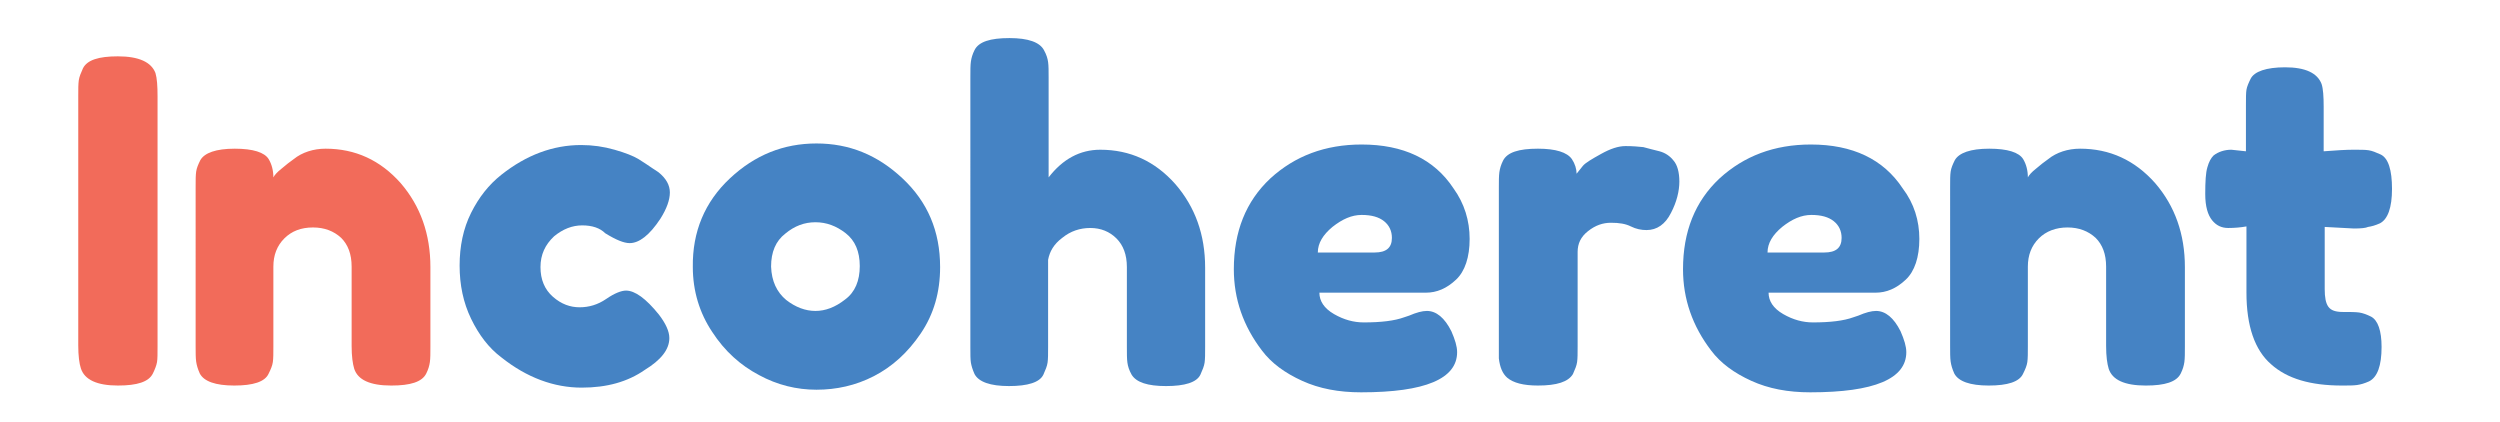 <?xml version="1.0" encoding="utf-8"?>
<!-- Generator: Adobe Illustrator 22.0.1, SVG Export Plug-In . SVG Version: 6.00 Build 0)  -->
<svg version="1.1" id="Layer_1" xmlns="http://www.w3.org/2000/svg" xmlns:xlink="http://www.w3.org/1999/xlink" x="0px" y="0px"
	 viewBox="0 0 479.2 80.9" style="enable-background:new 0 0 479.2 80.9;" xml:space="preserve">
<style type="text/css">
	.st0{enable-background:new    ;}
	.st1{fill:#F26B5A;}
	.st2{fill:#4583C4;}
</style>
<g class="st0">
	<path class="st1" d="M15,18.4c0-1.3,0-2.3,0.1-3c0.1-0.7,0.4-1.4,0.8-2.3c0.8-1.6,3-2.3,6.7-2.3c4,0,6.4,1.1,7.2,3.2
		c0.3,1,0.4,2.5,0.4,4.5v47.9c0,1.4,0,2.4-0.1,3c-0.1,0.6-0.4,1.4-0.8,2.2c-0.8,1.6-3,2.3-6.7,2.3c-4,0-6.4-1.1-7.1-3.3
		c-0.3-0.9-0.5-2.4-0.5-4.4V18.4z"/>
	<path class="st1" d="M62.4,28.5c5.7,0,10.5,2.2,14.4,6.6c3.8,4.4,5.7,9.8,5.7,16.1v15.2c0,1.3,0,2.3-0.1,3
		c-0.1,0.7-0.3,1.4-0.7,2.2c-0.8,1.6-3,2.3-6.7,2.3c-4.1,0-6.4-1.1-7.1-3.2c-0.3-1-0.5-2.4-0.5-4.4V51.1c0-2.4-0.7-4.2-2-5.5
		c-1.4-1.3-3.2-2-5.4-2c-2.3,0-4.1,0.7-5.5,2.1c-1.4,1.4-2.1,3.2-2.1,5.4v15.3c0,1.3,0,2.3-0.1,3c-0.1,0.7-0.4,1.4-0.8,2.2
		c-0.7,1.6-3,2.3-6.6,2.3c-3.6,0-5.8-0.8-6.6-2.3c-0.4-0.9-0.6-1.6-0.7-2.3c-0.1-0.7-0.1-1.7-0.1-3V35.8c0-1.3,0-2.2,0.1-2.9
		c0.1-0.7,0.4-1.4,0.8-2.2c0.8-1.4,3-2.2,6.6-2.2c3.5,0,5.7,0.7,6.5,2c0.6,1,0.9,2.2,0.9,3.5c0.2-0.4,0.7-1,1.6-1.7
		c0.8-0.7,1.6-1.3,2.3-1.8C57.9,29.2,60.1,28.5,62.4,28.5z"/>
</g>
<g class="st0">
	<path class="st2" d="M103.6,51.2c0,2.4,0.8,4.3,2.4,5.7c1.6,1.4,3.3,2,5.1,2s3.5-0.5,5.1-1.6c1.6-1.1,2.9-1.6,3.8-1.6
		c1.7,0,3.8,1.5,6.3,4.6c1.3,1.7,2,3.2,2,4.5c0,2.2-1.6,4.2-4.7,6.1c-3.3,2.3-7.3,3.4-12.1,3.4c-5.3,0-10.5-1.9-15.4-5.8
		c-2.4-1.8-4.3-4.3-5.8-7.4c-1.5-3.1-2.2-6.5-2.2-10.2c0-3.7,0.7-7.1,2.2-10.1c1.5-3,3.4-5.4,5.8-7.3c4.8-3.8,9.9-5.7,15.3-5.7
		c2.2,0,4.3,0.3,6.4,0.9c2.1,0.6,3.6,1.2,4.6,1.8l1.4,0.9c1,0.7,1.8,1.2,2.4,1.6c1.5,1.2,2.2,2.5,2.2,3.9s-0.6,3.1-1.8,5
		c-2.1,3.2-4.1,4.7-5.9,4.7c-1.1,0-2.6-0.6-4.7-1.9c-1-1-2.5-1.5-4.4-1.5c-1.9,0-3.7,0.7-5.4,2.1C104.5,46.9,103.6,48.8,103.6,51.2z
		"/>
	<path class="st2" d="M139.9,34.2c4.8-4.5,10.3-6.7,16.6-6.7s11.7,2.2,16.5,6.7c4.8,4.5,7.2,10.1,7.2,17c0,4.8-1.2,9-3.7,12.7
		c-2.5,3.7-5.5,6.4-9,8.2c-3.5,1.8-7.2,2.6-11,2.6c-3.8,0-7.5-0.9-11-2.8c-3.6-1.9-6.6-4.6-9-8.3c-2.4-3.6-3.7-7.8-3.7-12.4
		C132.7,44.4,135.1,38.7,139.9,34.2z M150.7,57.5c1.8,1.4,3.7,2.1,5.6,2.1s3.8-0.7,5.7-2.2c1.9-1.4,2.8-3.6,2.8-6.4
		c0-2.8-0.9-4.9-2.7-6.3c-1.8-1.4-3.7-2.1-5.8-2.1c-2.1,0-4,0.7-5.8,2.2c-1.8,1.4-2.7,3.5-2.7,6.3C147.9,53.9,148.9,56,150.7,57.5z"
		/>
	<path class="st2" d="M210.9,28.7c5.7,0,10.5,2.2,14.4,6.6c3.8,4.4,5.7,9.7,5.7,16v15.2c0,1.3,0,2.3-0.1,3c-0.1,0.7-0.4,1.4-0.8,2.3
		c-0.7,1.5-3,2.2-6.6,2.2c-3.5,0-5.7-0.7-6.6-2.2c-0.5-0.9-0.7-1.6-0.8-2.3c-0.1-0.7-0.1-1.7-0.1-3.1V51.2c0-2.4-0.7-4.2-2-5.5
		c-1.3-1.3-3-2-5-2c-2,0-3.8,0.6-5.4,1.9c-1.6,1.2-2.4,2.6-2.7,4.2v16.7c0,1.3,0,2.3-0.1,3c-0.1,0.7-0.4,1.4-0.8,2.3
		c-0.7,1.5-3,2.2-6.6,2.2c-3.6,0-5.8-0.8-6.6-2.3c-0.4-0.9-0.6-1.6-0.7-2.2c-0.1-0.6-0.1-1.6-0.1-3V14.8c0-1.3,0-2.3,0.1-3
		c0.1-0.7,0.3-1.4,0.7-2.2c0.8-1.6,3-2.3,6.7-2.3c3.6,0,5.8,0.8,6.6,2.3c0.5,0.9,0.7,1.6,0.8,2.3c0.1,0.7,0.1,1.7,0.1,3V34
		C203.7,30.5,207,28.7,210.9,28.7z"/>
	<path class="st2" d="M281.7,45.8c0,3.5-0.9,6.2-2.6,7.8c-1.8,1.7-3.7,2.5-5.8,2.5h-20.4c0,1.6,0.9,3,2.8,4.1
		c1.9,1.1,3.8,1.6,5.7,1.6c3.3,0,5.9-0.3,7.8-1l0.9-0.3c1.4-0.6,2.5-0.9,3.4-0.9c1.8,0,3.4,1.3,4.7,3.9c0.7,1.6,1.1,2.9,1.1,4
		c0,5.1-6.1,7.7-18.4,7.7c-4.3,0-8-0.7-11.3-2.2c-3.3-1.5-5.9-3.4-7.7-5.8c-3.6-4.7-5.4-9.9-5.4-15.6c0-7.2,2.3-13,7-17.4
		c4.7-4.3,10.5-6.5,17.5-6.5c8,0,13.9,2.8,17.6,8.4C280.7,39,281.7,42.3,281.7,45.8z M263.5,48.4c2.2,0,3.3-0.9,3.3-2.8
		c0-1.3-0.5-2.4-1.5-3.2c-1-0.8-2.4-1.2-4.3-1.2c-1.9,0-3.7,0.8-5.6,2.3c-1.8,1.5-2.8,3.1-2.8,4.9H263.5z"/>
	<path class="st2" d="M318.1,29c1.1,0.3,2,0.9,2.7,1.8c0.7,0.8,1.1,2.2,1.1,4c0,1.8-0.5,3.9-1.6,6c-1.1,2.2-2.7,3.3-4.7,3.3
		c-1,0-2-0.2-3-0.7s-2.2-0.7-3.8-0.7s-3,0.5-4.4,1.6s-2,2.4-2,4v18.1c0,1.3,0,2.3-0.1,3c-0.1,0.7-0.4,1.4-0.8,2.3
		c-0.9,1.5-3.1,2.2-6.7,2.2c-2.8,0-4.7-0.5-5.9-1.5c-0.9-0.8-1.4-2-1.6-3.7c0-0.6,0-1.4,0-2.5V36c0-1.3,0-2.3,0.1-3
		c0.1-0.7,0.3-1.4,0.7-2.2c0.8-1.6,3-2.3,6.7-2.3c3.4,0,5.6,0.7,6.5,2c0.6,0.9,0.9,1.9,0.9,2.8c0.3-0.4,0.7-0.9,1.2-1.5
		c0.5-0.6,1.7-1.3,3.5-2.3c1.8-1,3.3-1.5,4.7-1.5c1.3,0,2.5,0.1,3.4,0.2C316,28.5,317,28.7,318.1,29z"/>
	<path class="st2" d="M367.9,45.8c0,3.5-0.9,6.2-2.6,7.8c-1.8,1.7-3.7,2.5-5.8,2.5H339c0,1.6,0.9,3,2.8,4.1c1.9,1.1,3.8,1.6,5.7,1.6
		c3.3,0,5.9-0.3,7.8-1l0.9-0.3c1.4-0.6,2.5-0.9,3.4-0.9c1.8,0,3.4,1.3,4.7,3.9c0.7,1.6,1.1,2.9,1.1,4c0,5.1-6.1,7.7-18.4,7.7
		c-4.3,0-8-0.7-11.3-2.2c-3.3-1.5-5.9-3.4-7.7-5.8c-3.6-4.7-5.4-9.9-5.4-15.6c0-7.2,2.3-13,7-17.4c4.7-4.3,10.5-6.5,17.5-6.5
		c8,0,13.9,2.8,17.6,8.4C366.9,39,367.9,42.3,367.9,45.8z M349.7,48.4c2.2,0,3.3-0.9,3.3-2.8c0-1.3-0.5-2.4-1.5-3.2
		c-1-0.8-2.4-1.2-4.3-1.2c-1.9,0-3.7,0.8-5.6,2.3c-1.8,1.5-2.8,3.1-2.8,4.9H349.7z"/>
	<path class="st2" d="M398.7,28.5c5.7,0,10.5,2.2,14.4,6.6c3.8,4.4,5.7,9.8,5.7,16.1v15.2c0,1.3,0,2.3-0.1,3
		c-0.1,0.7-0.3,1.4-0.7,2.2c-0.8,1.6-3,2.3-6.7,2.3c-4.1,0-6.4-1.1-7.1-3.2c-0.3-1-0.5-2.4-0.5-4.4V51.1c0-2.4-0.7-4.2-2-5.5
		c-1.4-1.3-3.2-2-5.4-2s-4.1,0.7-5.5,2.1c-1.4,1.4-2.1,3.2-2.1,5.4v15.3c0,1.3,0,2.3-0.1,3c-0.1,0.7-0.4,1.4-0.8,2.2
		c-0.7,1.6-3,2.3-6.6,2.3c-3.6,0-5.8-0.8-6.6-2.3c-0.4-0.9-0.6-1.6-0.7-2.3c-0.1-0.7-0.1-1.7-0.1-3V35.8c0-1.3,0-2.2,0.1-2.9
		c0.1-0.7,0.4-1.4,0.8-2.2c0.8-1.4,3-2.2,6.6-2.2c3.5,0,5.7,0.7,6.5,2c0.6,1,0.9,2.2,0.9,3.5c0.2-0.4,0.7-1,1.6-1.7
		c0.8-0.7,1.6-1.3,2.3-1.8C394.2,29.2,396.4,28.5,398.7,28.5z"/>
	<path class="st2" d="M451.2,43.8l-5.6-0.3v11.9c0,1.6,0.2,2.7,0.7,3.4c0.5,0.7,1.4,1,2.8,1c1.3,0,2.4,0,3.1,0.1
		c0.7,0.1,1.5,0.4,2.3,0.8c1.3,0.7,2,2.7,2,5.8c0,3.6-0.8,5.8-2.4,6.6c-0.9,0.4-1.6,0.6-2.3,0.7c-0.7,0.1-1.6,0.1-2.9,0.1
		c-6,0-10.5-1.3-13.6-4.1c-3.1-2.7-4.7-7.3-4.7-13.7V43.4c-1.1,0.2-2.3,0.3-3.5,0.3c-1.3,0-2.3-0.5-3.1-1.5c-0.8-1-1.3-2.6-1.3-5
		c0-2.4,0.1-4.1,0.4-5.1c0.3-1.1,0.7-1.8,1.2-2.3c0.9-0.7,2.1-1.1,3.4-1.1l2.8,0.3v-8.9c0-1.3,0-2.3,0.1-2.9
		c0.1-0.6,0.4-1.3,0.8-2.1c0.7-1.4,3-2.2,6.6-2.2c3.9,0,6.2,1.1,7,3.2c0.3,0.9,0.4,2.4,0.4,4.4V29c2.5-0.2,4.4-0.3,5.7-0.3
		s2.3,0,2.9,0.1c0.7,0.1,1.4,0.4,2.3,0.8c1.5,0.7,2.2,3,2.2,6.6c0,3.6-0.8,5.8-2.3,6.6c-0.9,0.4-1.6,0.6-2.3,0.7
		C453.5,43.7,452.6,43.8,451.2,43.8z"/>
</g>
</svg>
